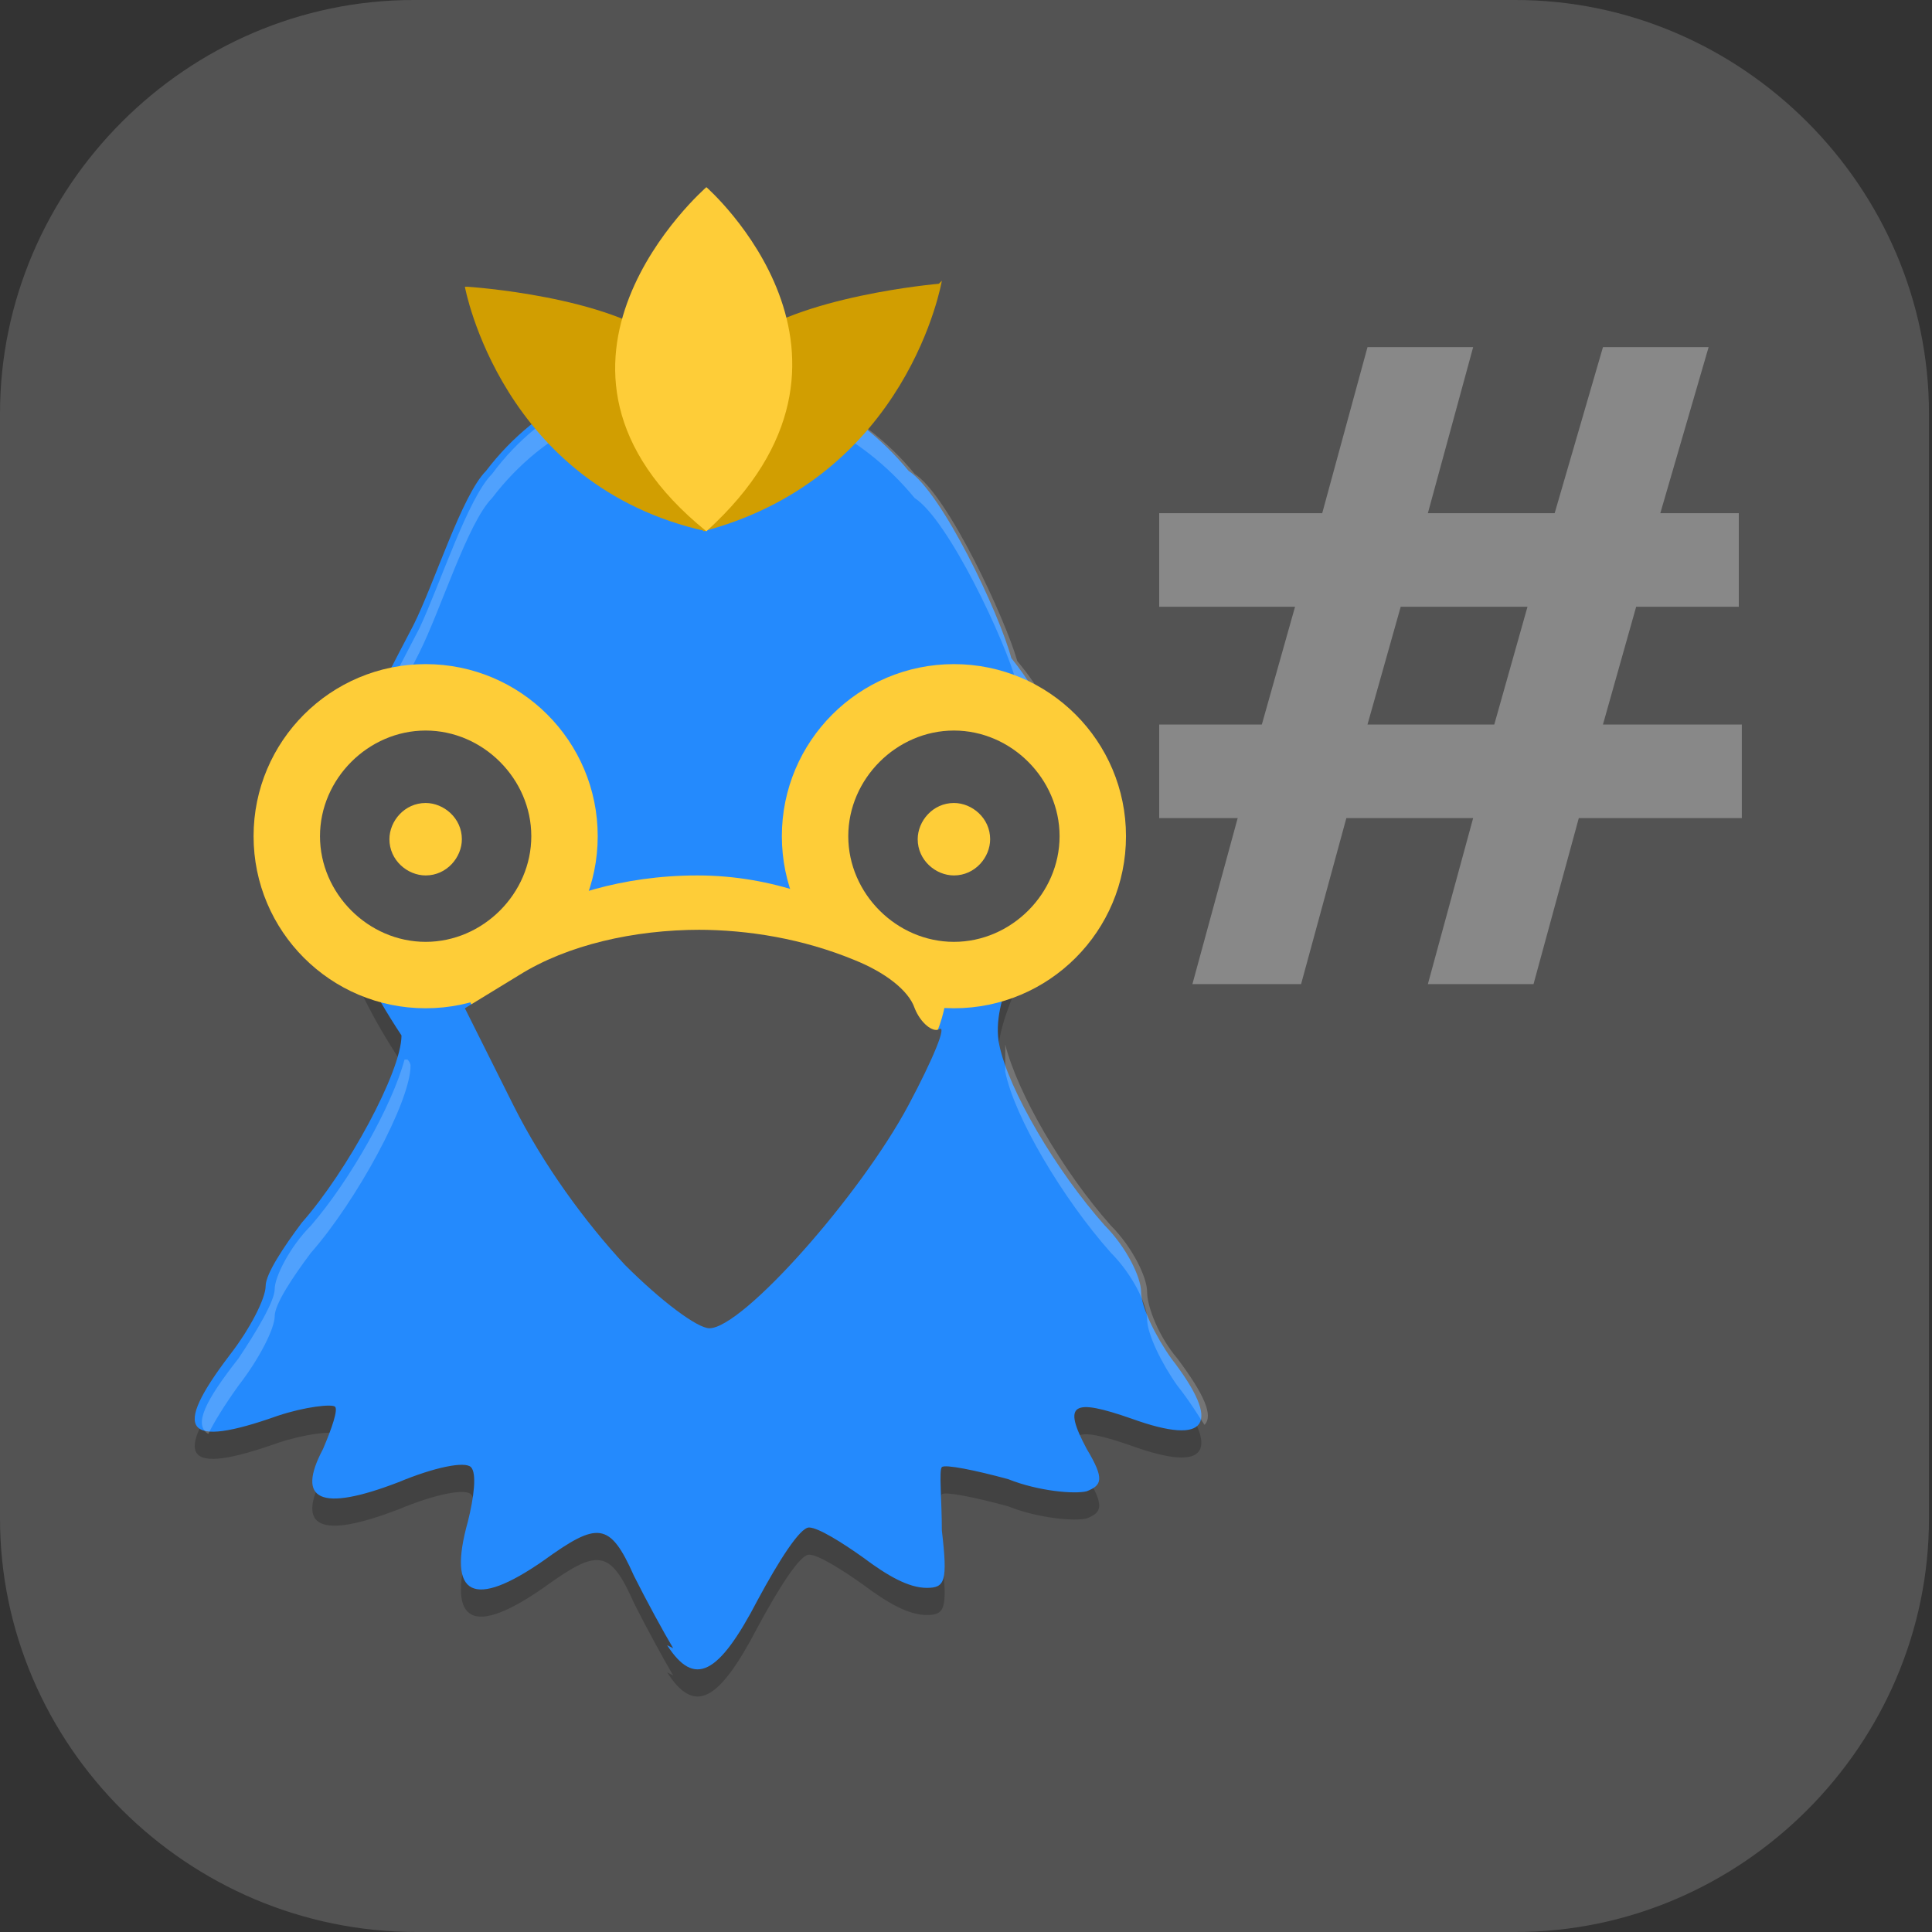 <?xml version="1.0" encoding="UTF-8"?>
<svg id="_图层_1" xmlns="http://www.w3.org/2000/svg" version="1.1" viewBox="0 0 64 64" width="16" height="16">
  <rect x="0" y="0" width="64" height="64" fill="#333333" stroke="none"/>
  <!-- Generator: Adobe Illustrator 29.0.1, SVG Export Plug-In . SVG Version: 2.1.0 Build 192)  -->
  <defs>
    <style>
      .st0 {
        fill: #fecd38;
      }

      .st1 {
        fill: #ff5f7f;
      }

      .st1, .st2, .st3, .st4 {
        display: none;
      }

      .st2, .st5, .st6, .st4 {
        isolation: isolate;
        opacity: .2;
      }

      .st7 {
        fill: #248afd;
      }

      .st8, .st6, .st4 {
        fill: #fff;
      }

      .st9 {
        fill: #535353;
      }

      .st10 {
        fill: #d19e01;
      }

      .st11 {
        fill: #888;
      }
    </style>
  </defs>
  <path class="st9" d="M50.3,64H13.8C6.2,64,0,57.8,0,50.3V13.7C0,6.2,6.2,0,13.7,0h36.5c7.5,0,13.7,6.2,13.7,13.7v36.6c0,7.5-6.2,13.7-13.7,13.7h0Z"/>
  <g class="st3">
    <path class="st2" d="M0,32C0,32.4,0,32.8,0,33.2c0,17.7,14.2,32,31.9,32s31.9-14.3,31.9-32,0-.8,0-1.1c-.6,17.2-14.5,30.9-31.8,30.9S.7,49.2,0,32h0Z"/>
    <path class="st1" d="M31.9,0h0C49.5,0,63.7,14.3,63.7,32h0c0,17.7-14.3,32-31.9,32h0C14.3,64,0,49.7,0,32h0C0,14.3,14.3,0,31.9,0Z"/>
    <path class="st4" d="M31.9,0C14.2,0,0,14.3,0,32s0,.3,0,.4C.4,15,14.5,1.1,31.9,1.1s31.4,13.9,31.8,31.3c0-.1,0-.3,0-.4C63.7,14.3,49.5,0,31.9,0Z"/>
    <path class="st5" d="M15.9,51.8c.1-1.2.8-3.8,2.6-9.4,3-9.6,4.8-20.5,4.1-23.6-.2-.8-.2-1.2,0-1.4.5-.6,2.3-1.2,3.8-1.3,3.1,0,2.9,1.1,2.8,3.6,0,2.2-.7,6.4-1.2,9.2-.2.9-.3,1.7-.2,1.9,0,.2.9.3,4.8.3,2.6,0,4.8,0,5-.2.4-.3.6-1.2,2.3-8.9.9-4.1,1.8-7.8,2-8.1.4-.8,1.5-1.4,2.4-1.4s2.6.5,3.1,1l.5.4-.4,1.3c-1,3-3.7,16.1-4.8,23.1-.3,1.8-.7,4.2-.9,5.3-.4,2.3-.5,3.2,0,4.3.6,1.7.6,1.9-.4,2.4-.5.2-1.7.6-2.6.7-3.1.6-4.1-.2-4.1-3,0-1.9.2-2.9,1.4-8,.5-2.2,1-4.2,1-4.4,0-.4,0-.4-1.4-.3-.7,0-3,.2-5.1.2-2,0-3.8,0-3.8.2,0,0-.5,1.7-.9,3.6-.4,1.9-1.2,5-1.7,6.9-.5,1.9-1,4-1,4.7,0,.8-.2,1.4-.4,1.6-.5.4-2.8,1.1-4.3,1.3-1.8.2-2.4-.6-2.3-1.9h0Z"/>
    <path class="st8" d="M15.9,50.6c.1-1.2.8-3.8,2.6-9.4,3-9.6,4.8-20.5,4.1-23.6-.2-.8-.2-1.2,0-1.4.5-.6,2.3-1.2,3.8-1.3,3.1,0,2.9,1.1,2.8,3.6,0,2.2-.7,6.4-1.2,9.2-.2.9-.3,1.7-.2,1.9,0,.2.9.3,4.8.3,2.6,0,4.8,0,5-.2.4-.3.6-1.2,2.3-8.9.9-4.1,1.8-7.8,2-8.1.4-.8,1.5-1.4,2.4-1.4s2.6.5,3.1,1l.5.4-.4,1.3c-1,3-3.7,16.1-4.8,23.1-.3,1.8-.7,4.2-.9,5.3-.4,2.3-.5,3.2,0,4.3.6,1.7.6,1.9-.4,2.4-.5.2-1.7.6-2.6.7-3.1.6-4.1-.2-4.1-3,0-1.9.2-2.9,1.4-8,.5-2.2,1-4.2,1-4.4,0-.4,0-.4-1.4-.3-.7,0-3,.2-5.1.2-2,0-3.8,0-3.8.2,0,0-.5,1.7-.9,3.6-.4,1.9-1.2,5-1.7,6.9-.5,1.9-1,4-1,4.7,0,.8-.2,1.4-.4,1.6-.5.4-2.8,1.1-4.3,1.3-1.8.2-2.4-.6-2.3-1.9h0Z"/>
  </g>
  <g>
    <g>
      <path class="st5" d="M22.3,55.5c-.3-.5-.9-1.6-1.3-2.4-.8-1.8-1.2-1.8-3-.5-2.3,1.6-3.2,1.2-2.5-1.3.2-.8.3-1.6.1-1.8s-1.2,0-2.4.5c-2.6,1-3.4.6-2.5-1.1.3-.7.5-1.3.4-1.4-.1-.1-1,0-1.9.3-3.1,1.1-3.5.5-1.6-2,.7-.9,1.2-1.9,1.2-2.3,0-.4.6-1.3,1.2-2.1,1.5-1.7,3.3-5,3.3-6.2-3.9-5.9-2.2-8.6.4-13.6.7-1.4,1.6-4.3,2.4-5.1,3.5-4.6,10.3-4.5,14,0,1.1.7,3,4.7,3.4,6.2,4.5,5.6-1,9.8-.4,12.8.3,1.5,1.9,4.2,3.5,6,.7.7,1.2,1.7,1.2,2.2s.5,1.5,1,2.2c1.7,2.2,1.2,2.9-1.3,2-2-.7-2.3-.5-1.5,1,.6,1,.5,1.2,0,1.4-.4.1-1.6,0-2.6-.4-1.1-.3-2.1-.5-2.2-.4-.1.1,0,1.1,0,2.1.2,1.7.1,1.9-.5,1.9s-1.3-.4-2.1-1c-.7-.5-1.5-1-1.8-1s-1,1.1-1.7,2.4c-1.3,2.5-2.1,2.9-3,1.5h0Z"/>
      <path class="st7" d="M22.3,54.6c-.3-.5-.9-1.6-1.3-2.4-.8-1.8-1.2-1.8-3-.5-2.3,1.6-3.2,1.2-2.5-1.3.2-.8.3-1.6.1-1.8s-1.2,0-2.4.5c-2.6,1-3.4.6-2.5-1.1.3-.7.5-1.3.4-1.4-.1-.1-1,0-1.9.3-3.1,1.1-3.5.5-1.6-2,.7-.9,1.2-1.9,1.2-2.3,0-.4.6-1.3,1.2-2.1,1.5-1.7,3.3-5,3.3-6.2-3.9-5.9-2.2-8.6.4-13.6.7-1.4,1.6-4.3,2.4-5.1,3.5-4.6,10.3-4.5,14,0,1.1.7,3,4.7,3.4,6.2,4.5,5.6-1,9.8-.4,12.8.3,1.5,1.9,4.2,3.5,6,.7.7,1.2,1.7,1.2,2.2s.5,1.5,1,2.2c1.7,2.2,1.2,2.9-1.3,2-2-.7-2.3-.5-1.5,1,.6,1,.5,1.2,0,1.4-.4.1-1.6,0-2.6-.4-1.1-.3-2.1-.5-2.2-.4-.1.1,0,1.1,0,2.1.2,1.7.1,1.9-.5,1.9s-1.3-.4-2.1-1c-.7-.5-1.5-1-1.8-1s-1,1.1-1.7,2.4c-1.3,2.5-2.1,2.9-3,1.5h0Z"/>
      <path class="st0" d="M15.1,31.9s2.9-2.9,8-2.9,8.3,3.6,8.3,3.6c0,0-.1,2.1-1.3,2.7-1.2.6-4.4-3-7.5-3s-6.2,2.6-6.2,2.6l-1.4-2.9Z"/>
      <path class="st6" d="M23.2,12.3c-2.6,0-5.2,1.1-6.9,3.4-.8.8-1.7,3.6-2.4,5.1-1.6,3.1-2.9,5.3-2.7,7.9.1-2.3,1.3-4.3,2.7-7.1.7-1.4,1.6-4.3,2.4-5.1,3.5-4.6,10.3-4.5,14,0,1.1.7,3,4.7,3.4,6.2,1.2,1.5,1.7,2.9,1.8,4.2.1-1.5-.3-3.2-1.8-5-.4-1.4-2.3-5.5-3.4-6.2-1.8-2.2-4.5-3.4-7.1-3.4ZM33.3,34.6c0,.3,0,.6,0,.9.3,1.5,1.9,4.2,3.5,6,.7.7,1.2,1.7,1.2,2.2s.5,1.5,1,2.2c.4.5.7,1,.9,1.3.3-.3,0-1-.9-2.2-.6-.7-1-1.7-1-2.2s-.5-1.5-1.2-2.2c-1.6-1.8-3.1-4.4-3.5-6,0,0,0,0,0,0ZM13.4,35.1c-.4,1.5-1.8,4-3.1,5.5-.7.7-1.2,1.7-1.2,2.1,0,.4-.6,1.4-1.2,2.3-1.1,1.4-1.5,2.2-1,2.5.2-.4.5-.9,1-1.6.7-.9,1.2-1.9,1.2-2.3,0-.4.6-1.3,1.2-2.1,1.5-1.7,3.3-5,3.3-6.2,0,0,0-.1-.1-.2Z"/>
      <g>
        <path class="st10" d="M15.4,9.5s1.2,6.6,8,8.1c0,0,.6-4.6-1.3-6.2-1.9-1.6-6.6-1.9-6.6-1.9Z"/>
        <path class="st10" d="M31.2,9.3s-1.1,6.5-7.9,8.3c0,0-.6-4.6,1.2-6.2,1.9-1.6,6.6-2,6.6-2Z"/>
        <path class="st0" d="M23.4,6.2s-6.8,5.9,0,11.4c6.4-5.8,0-11.4,0-11.4Z"/>
      </g>
      <g>
        <circle class="st0" cx="14.1" cy="27.7" r="5.7"/>
        <path class="st9" d="M14.1,24.2c-1.9,0-3.5,1.6-3.5,3.5,0,1.9,1.6,3.5,3.5,3.5h0c1.9,0,3.5-1.6,3.5-3.5h0c0-1.9-1.6-3.5-3.5-3.5ZM14.1,26.6c.6,0,1.2.5,1.2,1.2,0,.6-.5,1.2-1.2,1.2-.6,0-1.2-.5-1.2-1.2,0-.6.5-1.2,1.2-1.2Z"/>
      </g>
      <g>
        <circle class="st0" cx="31.6" cy="27.7" r="5.7"/>
        <path class="st9" d="M31.6,24.2c-1.9,0-3.5,1.6-3.5,3.5,0,1.9,1.6,3.5,3.5,3.5h0c1.9,0,3.5-1.6,3.5-3.5h0c0-1.9-1.6-3.5-3.5-3.5ZM31.6,26.6c.6,0,1.2.5,1.2,1.2,0,.6-.5,1.2-1.2,1.2-.6,0-1.2-.5-1.2-1.2,0-.6.5-1.2,1.2-1.2Z"/>
      </g>
      <path class="st9" d="M23.2,30.8c-2.2,0-4.4.5-6,1.5l-1.8,1.1,1.6,3.2c1,2,2.4,3.9,3.7,5.3,1.2,1.2,2.4,2.1,2.8,2.1,1.1,0,5-4.4,6.6-7.4.8-1.5,1.3-2.7,1-2.5-.2.1-.6-.2-.8-.7-.2-.6-1-1.2-2-1.6-1.7-.7-3.5-1-5.2-1Z"/>
    </g>
    <path class="st11" d="M50.6,20.1h-4.2l-1.1,3.9h4.2l1.1-3.9ZM48.8,11.5l-1.5,5.5h4.2l1.6-5.5h3.5l-1.6,5.5h2.6v3.1h-3.4l-1.1,3.9h4.6v3.1h-5.4l-1.5,5.5h-3.5l1.5-5.5h-4.2l-1.5,5.5h-3.6l1.5-5.5h-2.6v-3.1h3.4l1.1-3.9h-4.5v-3.1h5.4l1.5-5.5h3.6Z"/>
  </g>
</svg>